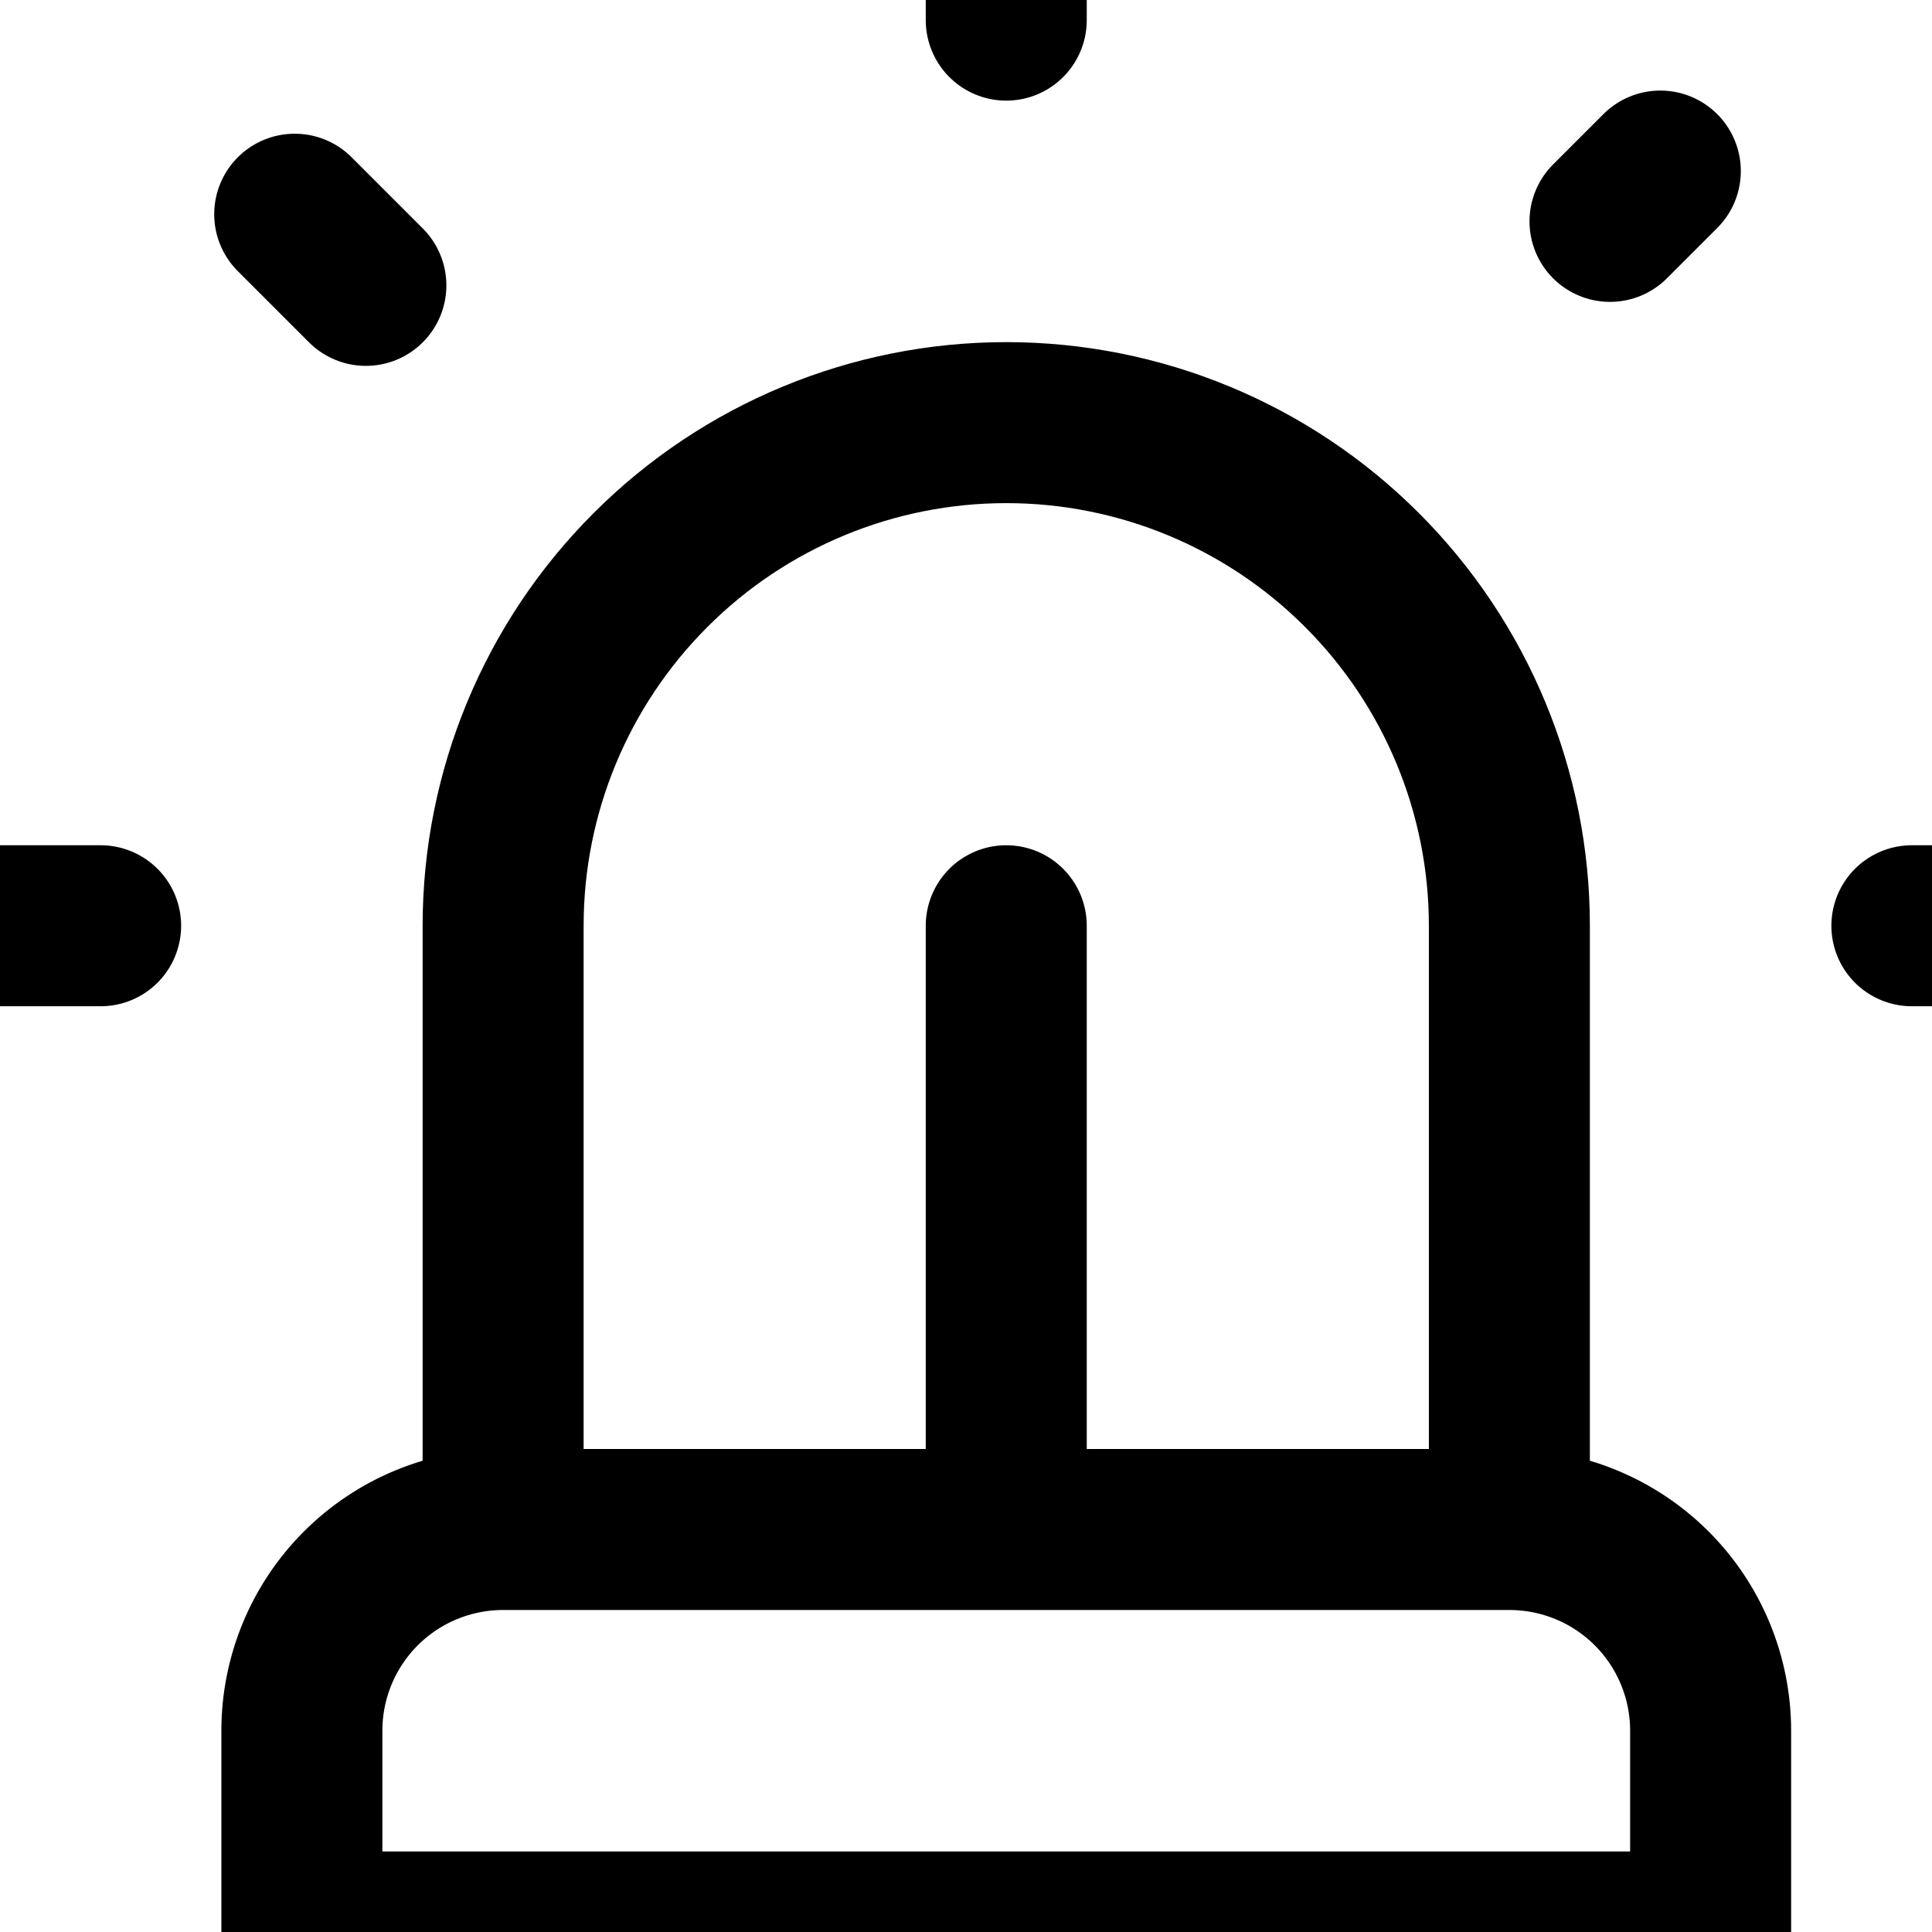 <svg width="24" height="24" viewBox="0 0 24 24" fill="none" xmlns="http://www.w3.org/2000/svg">
<g clip-path="url(#clip0_1044_6321)">
<path d="M18.75 19V11.5C18.75 9.842 18.091 8.253 16.919 7.081C15.747 5.908 14.158 5.25 12.5 5.25C10.842 5.25 9.253 5.908 8.081 7.081C6.908 8.253 6.25 9.842 6.25 11.5V19M18.75 19H6.25M18.75 19C19.413 19 20.049 19.263 20.518 19.732C20.987 20.201 21.25 20.837 21.25 21.5V24H3.75V21.5C3.75 20.837 4.013 20.201 4.482 19.732C4.951 19.263 5.587 19 6.25 19M23.75 11.5H25M20.625 2.125L20 2.75M0 11.5H1.25M12.5 -1V0.25M3.661 2.661L4.545 3.545M12.5 11.5V19" stroke="black" stroke-width="2" stroke-linecap="round" stroke-linejoin="round"/>
</g>
<defs>
<clipPath id="clip0_1044_6321">
<rect width="24" height="24" fill="white"/>
</clipPath>
</defs>
</svg>
